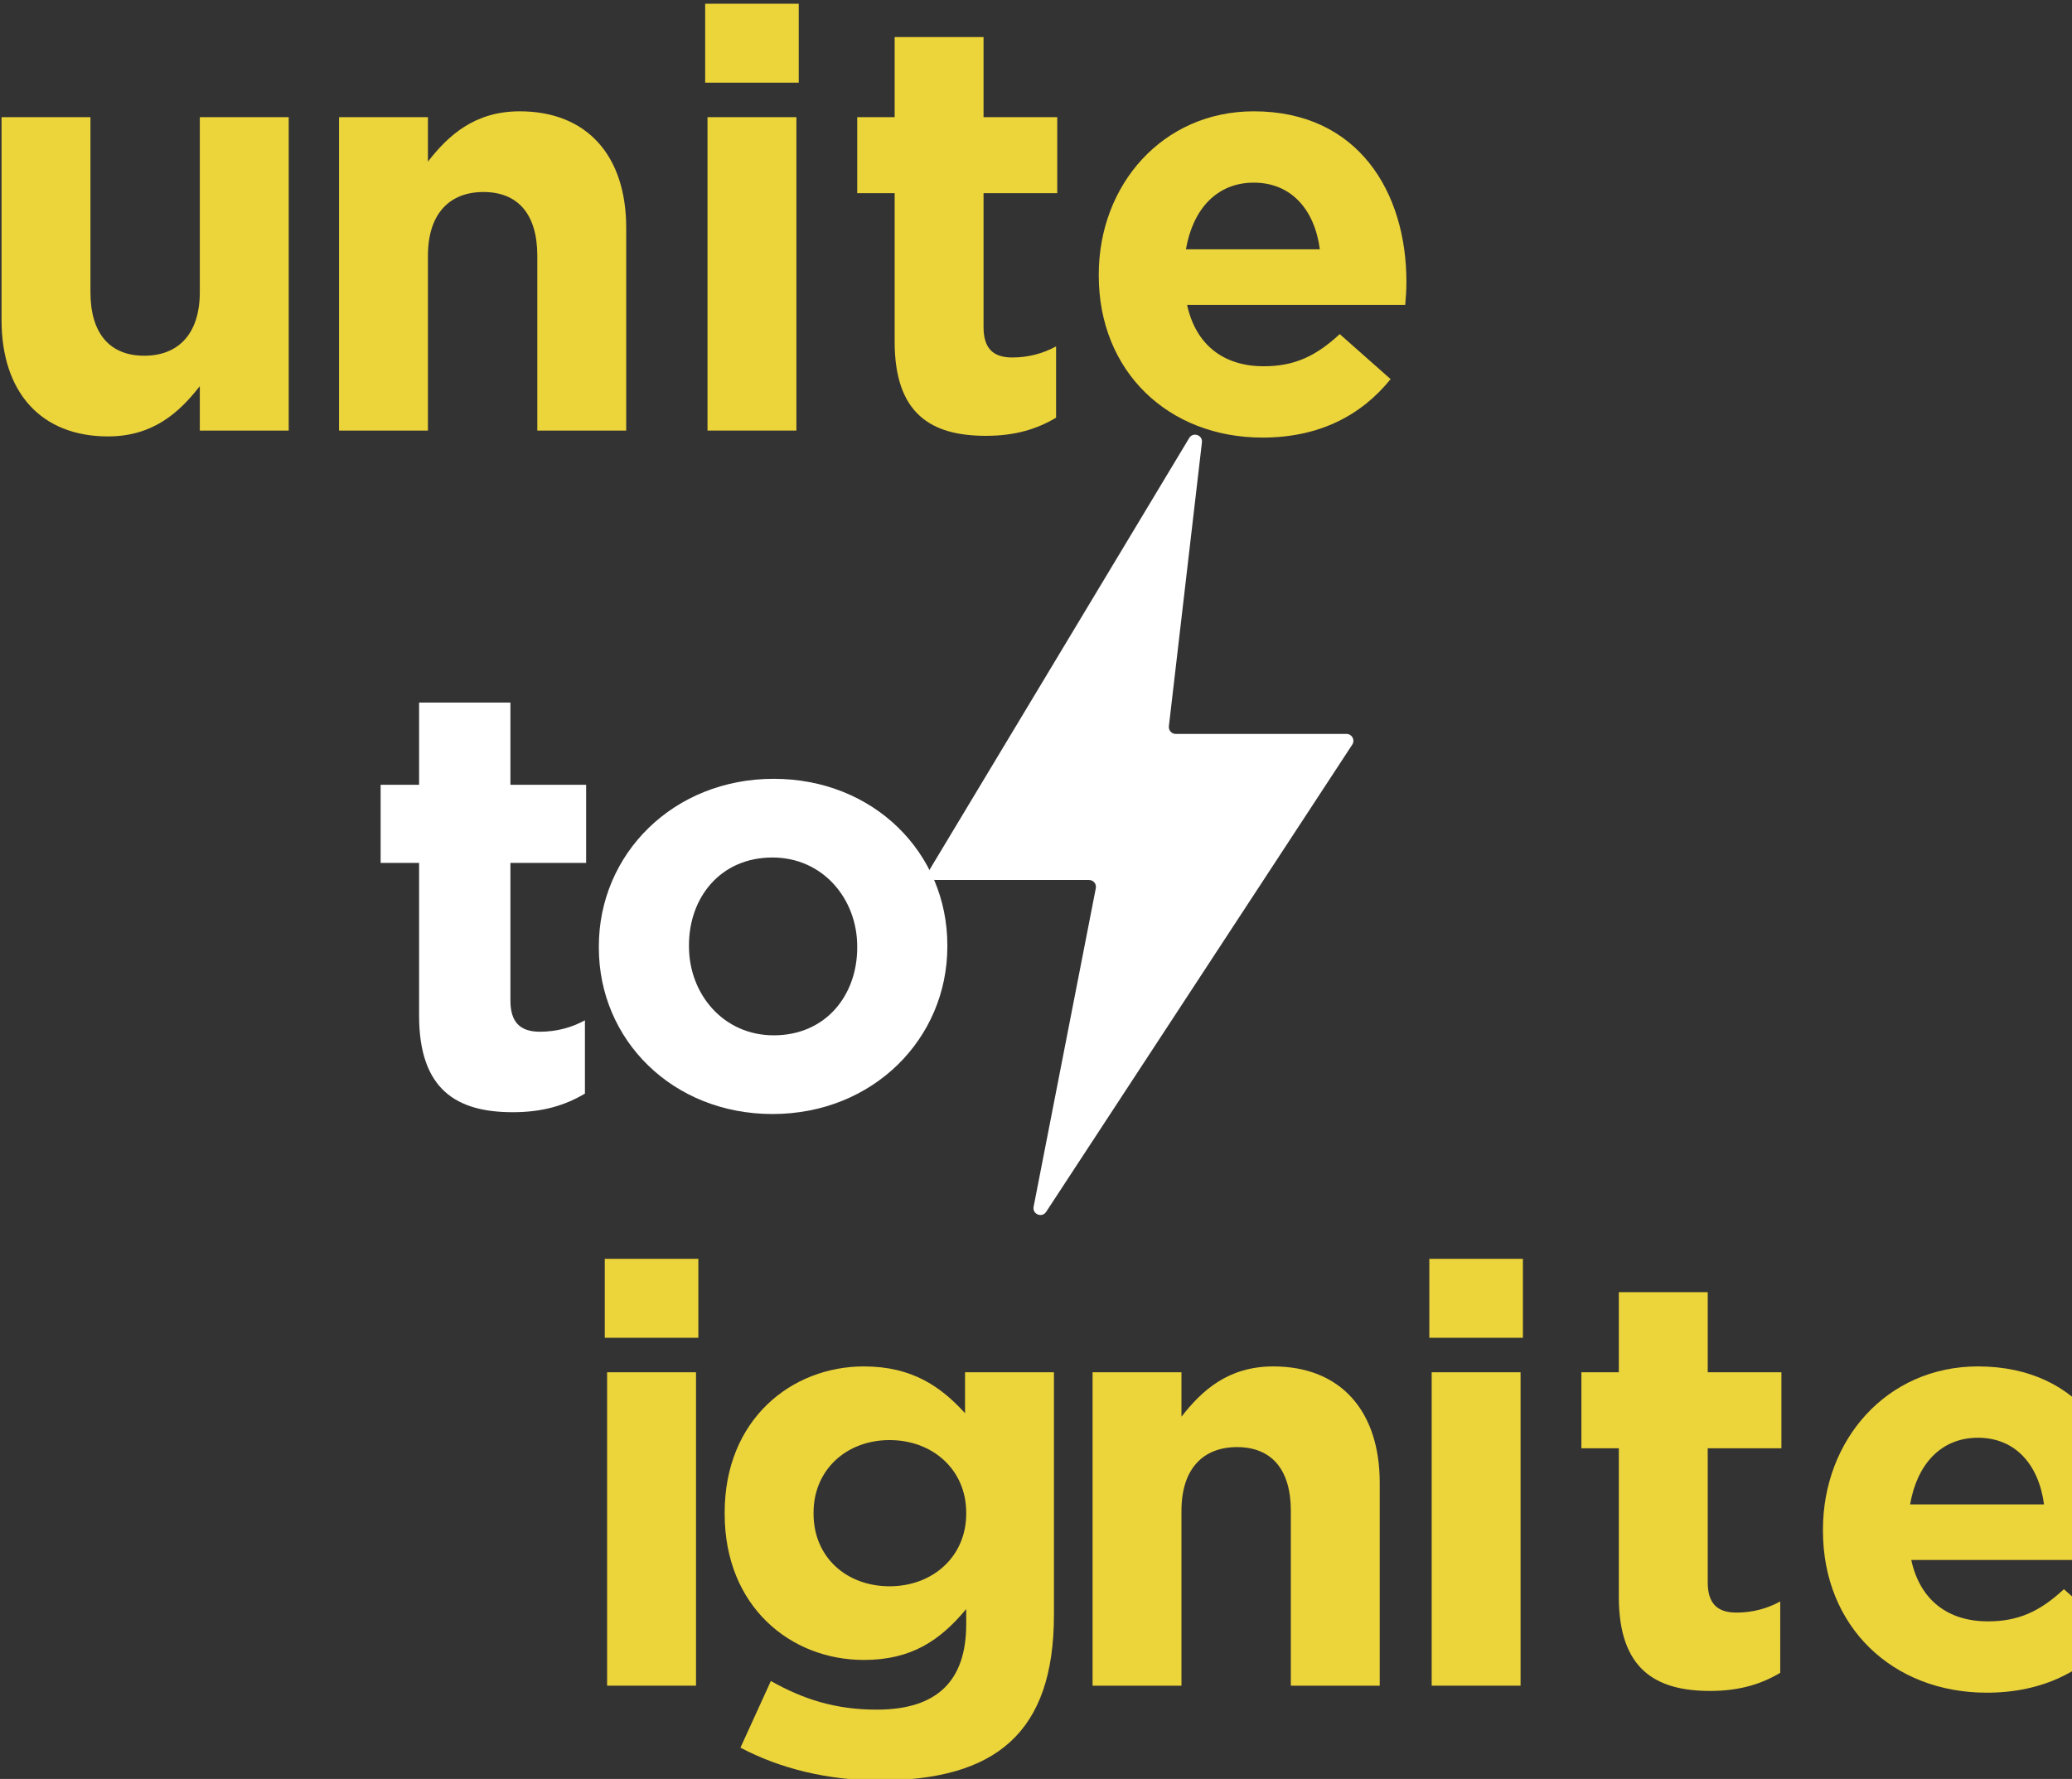 <?xml version="1.0" encoding="UTF-8" standalone="no"?>
<!DOCTYPE svg PUBLIC "-//W3C//DTD SVG 1.1//EN" "http://www.w3.org/Graphics/SVG/1.1/DTD/svg11.dtd">
<svg width="100%" height="100%" viewBox="0 0 609 523" version="1.1" xmlns="http://www.w3.org/2000/svg" xmlns:xlink="http://www.w3.org/1999/xlink" xml:space="preserve" xmlns:serif="http://www.serif.com/" style="fill-rule:evenodd;clip-rule:evenodd;stroke-linejoin:round;stroke-miterlimit:2;">
    <rect x="0" y="0" width="609" height="523" fill="#333333" stroke="none"/>
    <g transform="matrix(4.167,0,0,4.167,-5563.2,-13735.4)">
        <g>
            <g>
                <g transform="matrix(1,0,0,1,1332.53,3326.61)">
                    <g transform="matrix(41.253,0,0,41.253,0,0)">
                        <path d="M0.555,-0L0.555,-0.536L0.403,-0.536L0.403,-0.237C0.403,-0.165 0.366,-0.128 0.308,-0.128C0.25,-0.128 0.216,-0.165 0.216,-0.237L0.216,-0.536L0.064,-0.536L0.064,-0.189C0.064,-0.066 0.131,0.01 0.246,0.01C0.323,0.01 0.368,-0.031 0.403,-0.076L0.403,-0L0.555,-0Z" style="fill:rgb(236,212,59);fill-rule:nonzero;"/>
                    </g>
                </g>
                <g transform="matrix(1,0,0,1,1356.17,3326.61)">
                    <g transform="matrix(41.253,0,0,41.253,0,0)">
                        <path d="M0.559,-0L0.559,-0.347C0.559,-0.47 0.492,-0.546 0.377,-0.546C0.3,-0.546 0.255,-0.505 0.22,-0.46L0.22,-0.536L0.068,-0.536L0.068,-0L0.22,-0L0.22,-0.299C0.22,-0.371 0.257,-0.408 0.315,-0.408C0.373,-0.408 0.407,-0.371 0.407,-0.299L0.407,-0L0.559,-0Z" style="fill:rgb(236,212,59);fill-rule:nonzero;"/>
                    </g>
                    <g transform="matrix(41.253,0,0,41.253,25.701,0)">
                        <path d="M0.231,-0.595L0.231,-0.73L0.071,-0.73L0.071,-0.595L0.231,-0.595ZM0.227,-0L0.227,-0.536L0.075,-0.536L0.075,-0L0.227,-0Z" style="fill:rgb(236,212,59);fill-rule:nonzero;"/>
                    </g>
                    <g transform="matrix(41.253,0,0,41.253,38.159,0)">
                        <path d="M0.369,-0.022L0.369,-0.144C0.347,-0.132 0.322,-0.125 0.294,-0.125C0.26,-0.125 0.245,-0.142 0.245,-0.177L0.245,-0.406L0.371,-0.406L0.371,-0.536L0.245,-0.536L0.245,-0.673L0.093,-0.673L0.093,-0.536L0.029,-0.536L0.029,-0.406L0.093,-0.406L0.093,-0.152C0.093,-0.028 0.156,0.009 0.249,0.009C0.3,0.009 0.337,-0.003 0.369,-0.022Z" style="fill:rgb(236,212,59);fill-rule:nonzero;"/>
                    </g>
                    <g transform="matrix(41.253,0,0,41.253,54.66,0)">
                        <path d="M0.568,-0.253L0.568,-0.255C0.568,-0.407 0.486,-0.546 0.307,-0.546C0.151,-0.546 0.042,-0.42 0.042,-0.267L0.042,-0.265C0.042,-0.101 0.161,0.012 0.322,0.012C0.419,0.012 0.491,-0.026 0.541,-0.088L0.454,-0.165C0.412,-0.126 0.375,-0.11 0.324,-0.11C0.256,-0.11 0.208,-0.146 0.193,-0.215L0.566,-0.215C0.567,-0.229 0.568,-0.238 0.568,-0.253ZM0.42,-0.31L0.191,-0.31C0.203,-0.379 0.244,-0.424 0.307,-0.424C0.371,-0.424 0.411,-0.378 0.42,-0.31Z" style="fill:rgb(236,212,59);fill-rule:nonzero;"/>
                    </g>
                </g>
            </g>
            <g>
                <g transform="matrix(1,0,0,1,1360.68,3374.32)">
                    <g transform="matrix(42.383,0,0,42.383,0,0)">
                        <path d="M0.369,-0.022L0.369,-0.144C0.347,-0.132 0.322,-0.125 0.294,-0.125C0.26,-0.125 0.245,-0.142 0.245,-0.177L0.245,-0.406L0.371,-0.406L0.371,-0.536L0.245,-0.536L0.245,-0.673L0.093,-0.673L0.093,-0.536L0.029,-0.536L0.029,-0.406L0.093,-0.406L0.093,-0.152C0.093,-0.028 0.156,0.009 0.249,0.009C0.3,0.009 0.337,-0.003 0.369,-0.022Z" style="fill:white;fill-rule:nonzero;"/>
                    </g>
                </g>
                <g transform="matrix(1,0,0,1,1375.52,3374.32)">
                    <g transform="matrix(42.383,0,0,42.383,0,0)">
                        <path d="M0.622,-0.267L0.622,-0.269C0.622,-0.423 0.499,-0.546 0.333,-0.546C0.166,-0.546 0.042,-0.421 0.042,-0.267L0.042,-0.265C0.042,-0.111 0.165,0.012 0.331,0.012C0.498,0.012 0.622,-0.113 0.622,-0.267ZM0.472,-0.265C0.472,-0.186 0.42,-0.119 0.333,-0.119C0.249,-0.119 0.192,-0.188 0.192,-0.267L0.192,-0.269C0.192,-0.348 0.244,-0.415 0.331,-0.415C0.415,-0.415 0.472,-0.346 0.472,-0.267L0.472,-0.265Z" style="fill:white;fill-rule:nonzero;"/>
                    </g>
                </g>
            </g>
            <g>
                <g transform="matrix(1,0,0,1,1374.79,3415.16)">
                    <g transform="matrix(41.253,0,0,41.253,0,0)">
                        <path d="M0.231,-0.595L0.231,-0.73L0.071,-0.73L0.071,-0.595L0.231,-0.595ZM0.227,-0L0.227,-0.536L0.075,-0.536L0.075,-0L0.227,-0Z" style="fill:rgb(236,212,59);fill-rule:nonzero;"/>
                    </g>
                </g>
                <g transform="matrix(1,0,0,1,1384.36,3415.16)">
                    <g transform="matrix(41.253,0,0,41.253,0,0)">
                        <path d="M0.607,-0.121L0.607,-0.536L0.455,-0.536L0.455,-0.466C0.414,-0.511 0.365,-0.546 0.282,-0.546C0.159,-0.546 0.044,-0.456 0.044,-0.296L0.044,-0.294C0.044,-0.135 0.157,-0.044 0.282,-0.044C0.363,-0.044 0.412,-0.077 0.457,-0.131L0.457,-0.105C0.457,-0.009 0.408,0.041 0.304,0.041C0.233,0.041 0.178,0.023 0.123,-0.008L0.071,0.106C0.139,0.142 0.221,0.162 0.308,0.162C0.507,0.162 0.607,0.081 0.607,-0.121ZM0.457,-0.294C0.457,-0.221 0.4,-0.17 0.326,-0.17C0.252,-0.17 0.196,-0.22 0.196,-0.294L0.196,-0.296C0.196,-0.369 0.252,-0.42 0.326,-0.42C0.4,-0.42 0.457,-0.369 0.457,-0.296L0.457,-0.294Z" style="fill:rgb(236,212,59);fill-rule:nonzero;"/>
                    </g>
                </g>
            </g>
            <g>
                <g transform="matrix(1,0,0,1,1409.32,3415.16)">
                    <g transform="matrix(41.253,0,0,41.253,0,0)">
                        <path d="M0.559,-0L0.559,-0.347C0.559,-0.47 0.492,-0.546 0.377,-0.546C0.3,-0.546 0.255,-0.505 0.22,-0.46L0.22,-0.536L0.068,-0.536L0.068,-0L0.22,-0L0.22,-0.299C0.22,-0.371 0.257,-0.408 0.315,-0.408C0.373,-0.408 0.407,-0.371 0.407,-0.299L0.407,-0L0.559,-0Z" style="fill:rgb(236,212,59);fill-rule:nonzero;"/>
                    </g>
                </g>
                <g transform="matrix(1,0,0,1,1432.95,3415.16)">
                    <g transform="matrix(41.253,0,0,41.253,0,0)">
                        <path d="M0.231,-0.595L0.231,-0.73L0.071,-0.73L0.071,-0.595L0.231,-0.595ZM0.227,-0L0.227,-0.536L0.075,-0.536L0.075,-0L0.227,-0Z" style="fill:rgb(236,212,59);fill-rule:nonzero;"/>
                    </g>
                    <g transform="matrix(41.253,0,0,41.253,12.458,0)">
                        <path d="M0.369,-0.022L0.369,-0.144C0.347,-0.132 0.322,-0.125 0.294,-0.125C0.26,-0.125 0.245,-0.142 0.245,-0.177L0.245,-0.406L0.371,-0.406L0.371,-0.536L0.245,-0.536L0.245,-0.673L0.093,-0.673L0.093,-0.536L0.029,-0.536L0.029,-0.406L0.093,-0.406L0.093,-0.152C0.093,-0.028 0.156,0.009 0.249,0.009C0.3,0.009 0.337,-0.003 0.369,-0.022Z" style="fill:rgb(236,212,59);fill-rule:nonzero;"/>
                    </g>
                    <g transform="matrix(41.253,0,0,41.253,28.96,0)">
                        <path d="M0.568,-0.253L0.568,-0.255C0.568,-0.407 0.486,-0.546 0.307,-0.546C0.151,-0.546 0.042,-0.42 0.042,-0.267L0.042,-0.265C0.042,-0.101 0.161,0.012 0.322,0.012C0.419,0.012 0.491,-0.026 0.541,-0.088L0.454,-0.165C0.412,-0.126 0.375,-0.11 0.324,-0.11C0.256,-0.11 0.208,-0.146 0.193,-0.215L0.566,-0.215C0.567,-0.229 0.568,-0.238 0.568,-0.253ZM0.42,-0.31L0.191,-0.31C0.203,-0.379 0.244,-0.424 0.307,-0.424C0.371,-0.424 0.411,-0.378 0.42,-0.31Z" style="fill:rgb(236,212,59);fill-rule:nonzero;"/>
                    </g>
                </g>
            </g>
        </g>
        <g transform="matrix(1,0,0,1,1418.94,3381.73)">
            <path d="M0,-54.593L-18.304,-24.149C-18.499,-23.825 -18.266,-23.412 -17.888,-23.412L-7.062,-23.412C-6.756,-23.412 -6.526,-23.134 -6.585,-22.833L-10.973,-0.358C-11.075,0.166 -10.382,0.448 -10.09,0.002L11.504,-32.965C11.716,-33.288 11.484,-33.717 11.098,-33.717L-0.949,-33.717C-1.24,-33.717 -1.466,-33.971 -1.432,-34.259L0.899,-54.286C0.96,-54.806 0.27,-55.041 0,-54.593" style="fill:white;fill-rule:nonzero;"/>
        </g>
    </g>
</svg>
